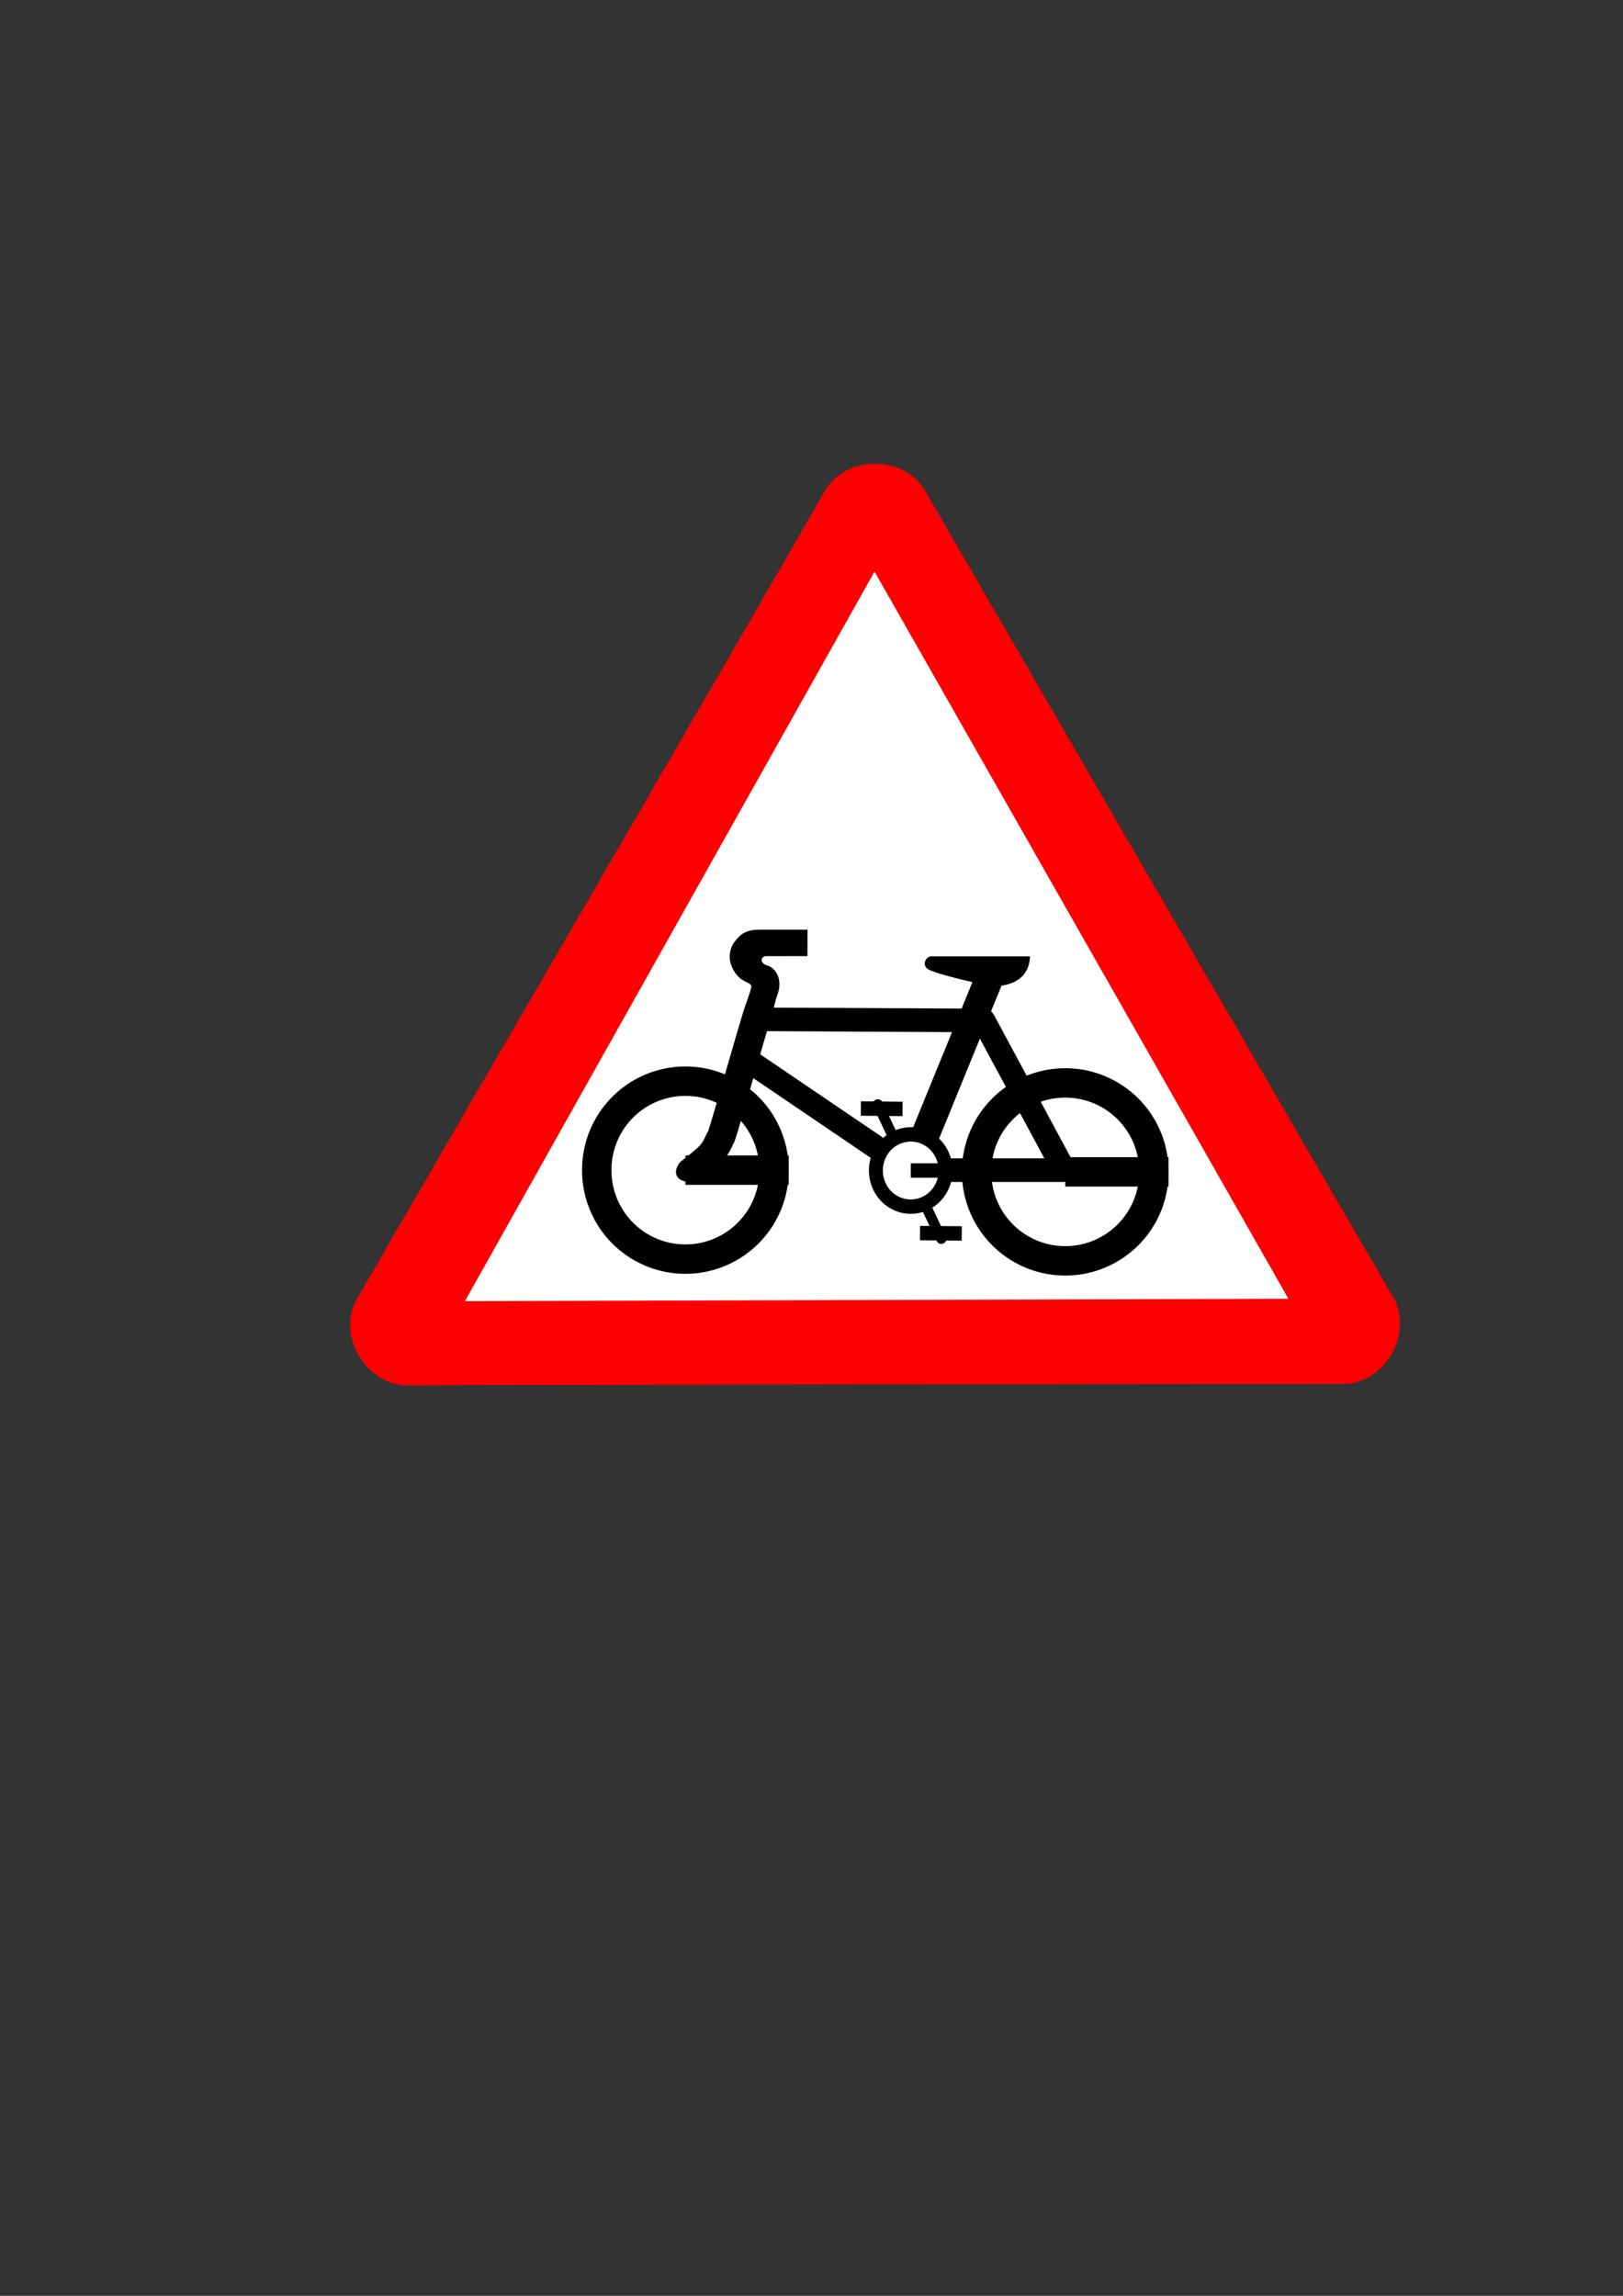 <?xml version="1.0" encoding="UTF-8" standalone="no"?>
<!DOCTYPE svg PUBLIC "-//W3C//DTD SVG 20010904//EN"
"http://www.w3.org/TR/2001/REC-SVG-20010904/DTD/svg10.dtd">
<!-- Created with Inkscape ("http://www.inkscape.org/") -->
<svg
   id="svg1"
   sodipodi:version="0.32"
   inkscape:version="0.37cvs040123.1035"
   width="210mm"
   height="297mm"
   sodipodi:docname="cycle_route.svg"
   xmlns="http://www.w3.org/2000/svg"
   xmlns:inkscape="http://www.inkscape.org/namespaces/inkscape"
   xmlns:sodipodi="http://sodipodi.sourceforge.net/DTD/sodipodi-0.dtd"
   xmlns:ns="http://web.resource.org/cc/"
   xmlns:rdf="http://www.w3.org/1999/02/22-rdf-syntax-ns#"
   xmlns:dc="http://purl.org/dc/elements/1.1/"
   xmlns:xlink="http://www.w3.org/1999/xlink"
   sodipodi:docbase="C:\tmp\svg\signs\svg">
  <rect width="100%" height="100%" fill="#333333" stroke="none"/>
  <defs
     id="defs3" />
  <sodipodi:namedview
     id="base"
     pagecolor="#ffffff"
     bordercolor="#666666"
     borderopacity="1.0"
     inkscape:pageopacity="0.0"
     inkscape:pageshadow="2"
     inkscape:zoom="0.61399144"
     inkscape:cx="370.204237"
     inkscape:cy="532.124738"
     inkscape:window-width="1024"
     inkscape:window-height="721"
     showgrid="false"
     snaptoguides="false"
     snaptogrid="false"
     inkscape:window-x="-4"
     inkscape:window-y="-4" />
  <rdf:RDF
     id="RDF596">
    <ns:Work
       rdf:about="">
      <dc:title>SVG Road Signs</dc:title>
      <dc:rights>
        <ns:Agent>
          <dc:title>John Cliff</dc:title>
        </ns:Agent>
      </dc:rights>
      <dc:type
         rdf:resource="http://purl.org/dc/dcmitype/StillImage" />
      <ns:license
         rdf:resource="http://web.resource.org/cc/PublicDomain" />
    </ns:Work>
    <ns:License
       rdf:about="http://web.resource.org/cc/PublicDomain">
      <ns:permits
         rdf:resource="http://web.resource.org/cc/Reproduction" />
      <ns:permits
         rdf:resource="http://web.resource.org/cc/Distribution" />
      <ns:permits
         rdf:resource="http://web.resource.org/cc/DerivativeWorks" />
    </ns:License>
  </rdf:RDF>
  <g
     id="g742">
    <g
       id="g634"
       style="font-size:12;"
       transform="translate(-11.112,0)">
      <path
         style="font-size:12;fill:#ff0000;fill-rule:evenodd;stroke-width:3pt;"
         d="M 208.67 677.388 C 189.589 675.825 176.597 653.649 184.957 636.304 C 219.539 576.265 377.375 305.112 415.293 238.607 C 426.187 222.863 451.888 222.699 462.729 238.612 C 497.433 298.58 654.599 569.501 693.235 635.591 C 701.423 652.897 688.714 675.237 669.512 676.669 C 600.226 676.74 285.225 676.973 208.67 677.388 z "
         id="path590"
         sodipodi:nodetypes="ccccccc" />
      <path
         style="font-size:12;fill:#ffffff;fill-rule:evenodd;stroke-width:3pt;"
         d="M 238.457 636.19 L 641.186 635.025 L 438.781 279.472 L 238.457 636.19 z "
         id="path605"
         sodipodi:nodetypes="cccc" />
    </g>
    <g
       id="g892"
       transform="matrix(0.553,0,0,0.553,237.028,101.731)"
       style="font-size:12;">
      <path
         sodipodi:type="arc"
         style="font-size:12;fill:#ffffff;fill-opacity:1;fill-rule:evenodd;stroke:#000000;stroke-width:26;stroke-opacity:1;"
         id="path596"
         d="M 278.913 461.963 A 78.381 78.381 0 1 0 122.152,461.963 A 78.381 78.381 0 1 0 278.913 461.963 L 200.532 461.963 z"
         sodipodi:cx="200.532242"
         sodipodi:cy="461.962708"
         sodipodi:rx="78.380615"
         sodipodi:ry="78.380615"
         transform="translate(312.884,390.21)" />
      <path
         sodipodi:type="arc"
         style="font-size:12;fill:#ffffff;fill-opacity:1;fill-rule:evenodd;stroke:#000000;stroke-width:26;stroke-opacity:1;"
         id="path595"
         d="M 278.913 461.963 A 78.381 78.381 0 1 0 122.152,461.963 A 78.381 78.381 0 1 0 278.913 461.963 L 200.532 461.963 z"
         sodipodi:cx="200.532242"
         sodipodi:cy="461.962708"
         sodipodi:rx="78.380615"
         sodipodi:ry="78.380615"
         transform="translate(-23.033,388.683)" />
      <path
         style="font-size:12;fill:none;fill-opacity:1;fill-rule:evenodd;stroke:#000000;stroke-width:20.875;stroke-linejoin:round;stroke-opacity:1;"
         d="M 262.626 328.614 L 464.176 329.632 L 535.431 461.963 L 399.029 461.963 L 256.518 365.259 "
         id="path594"
         sodipodi:nodetypes="ccccc"
         transform="translate(-23.033,388.683)" />
      <path
         style="font-size:12;fill:#000000;fill-rule:evenodd;stroke-width:25;stroke-linecap:round;fill-opacity:1;"
         d="M 270.371 249.308 C 259.423 249.308 251.148 249.064 242.666 262.022 C 240.224 266.341 239.108 271.615 240.01 276.865 C 241.091 282.835 244.625 288.7 248.792 292.172 C 254.309 296.77 259.545 296.415 258.699 300.548 C 257.613 305.852 254.3 313.221 250.719 325.188 C 247.084 337.334 242.768 352.201 238.531 366.844 C 234.295 381.487 230.136 395.914 226.844 407.156 C 225.198 412.777 223.76 417.604 222.656 421.219 C 221.581 424.741 220.631 427.476 220.719 427.281 C 217.289 433.316 216.822 437.248 211.069 442.384 C 204.619 448.029 199.367 452.199 197.545 453.473 C 192.915 456.836 190.763 463.933 193.208 467.44 C 196.289 472.219 202.651 472.952 207.302 471.523 C 211.717 470.121 218.707 467.713 226.812 461 L 226.875 460.906 L 226.969 460.844 C 238.247 451.17 242.419 439.429 242.844 438.75 L 243.438 437.844 L 243.844 436.844 C 244.821 434.438 245.406 432.317 246.562 428.531 C 247.719 424.745 249.184 419.855 250.844 414.188 C 254.163 402.853 258.3 388.404 262.531 373.781 C 266.762 359.159 271.068 344.368 274.656 332.375 C 278.245 320.382 280.512 310.533 281.35 308.438 C 283.39 303.338 284.432 297.832 283.038 292.312 C 281.643 286.793 277.476 282.338 273.736 281.302 C 265.197 278.913 267.463 272.772 271.831 272.763 L 308.437 272.688 L 308.527 249.309 C 308.527 249.308 284.766 249.308 270.371 249.308 z "
         id="path593"
         sodipodi:nodetypes="ccccscccccsscsccccccccccccssccc"
         transform="translate(-23.033,388.683)" />
      <path
         style="font-size:12;fill:#ffffff;fill-opacity:1;fill-rule:evenodd;stroke:#000000;stroke-width:25;stroke-opacity:1;"
         d="M 401.64 457.819 L 470.74 288.67 "
         id="path599"
         transform="translate(-23.033,388.683)" />
      <path
         style="font-size:12;fill:#ffffff;fill-opacity:1;fill-rule:evenodd;stroke:#000000;stroke-width:9.125;stroke-linecap:round;stroke-opacity:1;"
         d="M 370.69 403.836 L 426.833 522.6 "
         id="path600"
         transform="translate(-23.033,388.683)" />
      <path
         sodipodi:type="arc"
         style="font-size:12;fill:#ffffff;fill-rule:evenodd;stroke:#000000;stroke-width:31.305;fill-opacity:1;stroke-opacity:1;"
         id="path597"
         d="M 278.913 461.963 A 78.381 78.381 0 1 0 122.152,461.963 A 78.381 78.381 0 1 0 278.913 461.963 L 200.532 461.963 z"
         sodipodi:cx="200.532242"
         sodipodi:cy="461.962708"
         sodipodi:rx="78.380615"
         sodipodi:ry="78.380615"
         transform="matrix(0.393,0,0,0.406,297.978,663.415)" />
      <path
         style="font-size:12;fill:#ffffff;fill-opacity:1;fill-rule:evenodd;stroke:#000000;stroke-width:12.75;stroke-opacity:1;"
         d="M 355.701 407.478 L 392.581 407.816 "
         id="path601"
         sodipodi:nodetypes="cc"
         transform="translate(-23.033,388.683)" />
      <path
         style="font-size:12;fill:#ffffff;fill-opacity:1;fill-rule:evenodd;stroke:#000000;stroke-width:12.75;stroke-opacity:1;"
         d="M 408.032 517.606 L 444.912 517.944 "
         id="path602"
         sodipodi:nodetypes="cc"
         transform="translate(-23.033,388.683)" />
      <path
         style="font-size:12;fill:#000000;fill-rule:evenodd;stroke:#000000;stroke-width:1pt;fill-opacity:1;stroke-opacity:1;"
         d="M 504.57 273.554 L 417.836 273.554 C 414.597 273.554 410.416 279.283 414.597 283.091 C 419.118 287.394 459.763 296.227 459.763 296.227 C 459.763 296.227 470.92 299.286 476.858 298.566 C 482.796 297.847 503.31 296.047 504.57 273.554 z "
         id="path603"
         sodipodi:nodetypes="cssccc"
         transform="translate(-23.033,388.683)" />
    </g>
  </g>
</svg>
